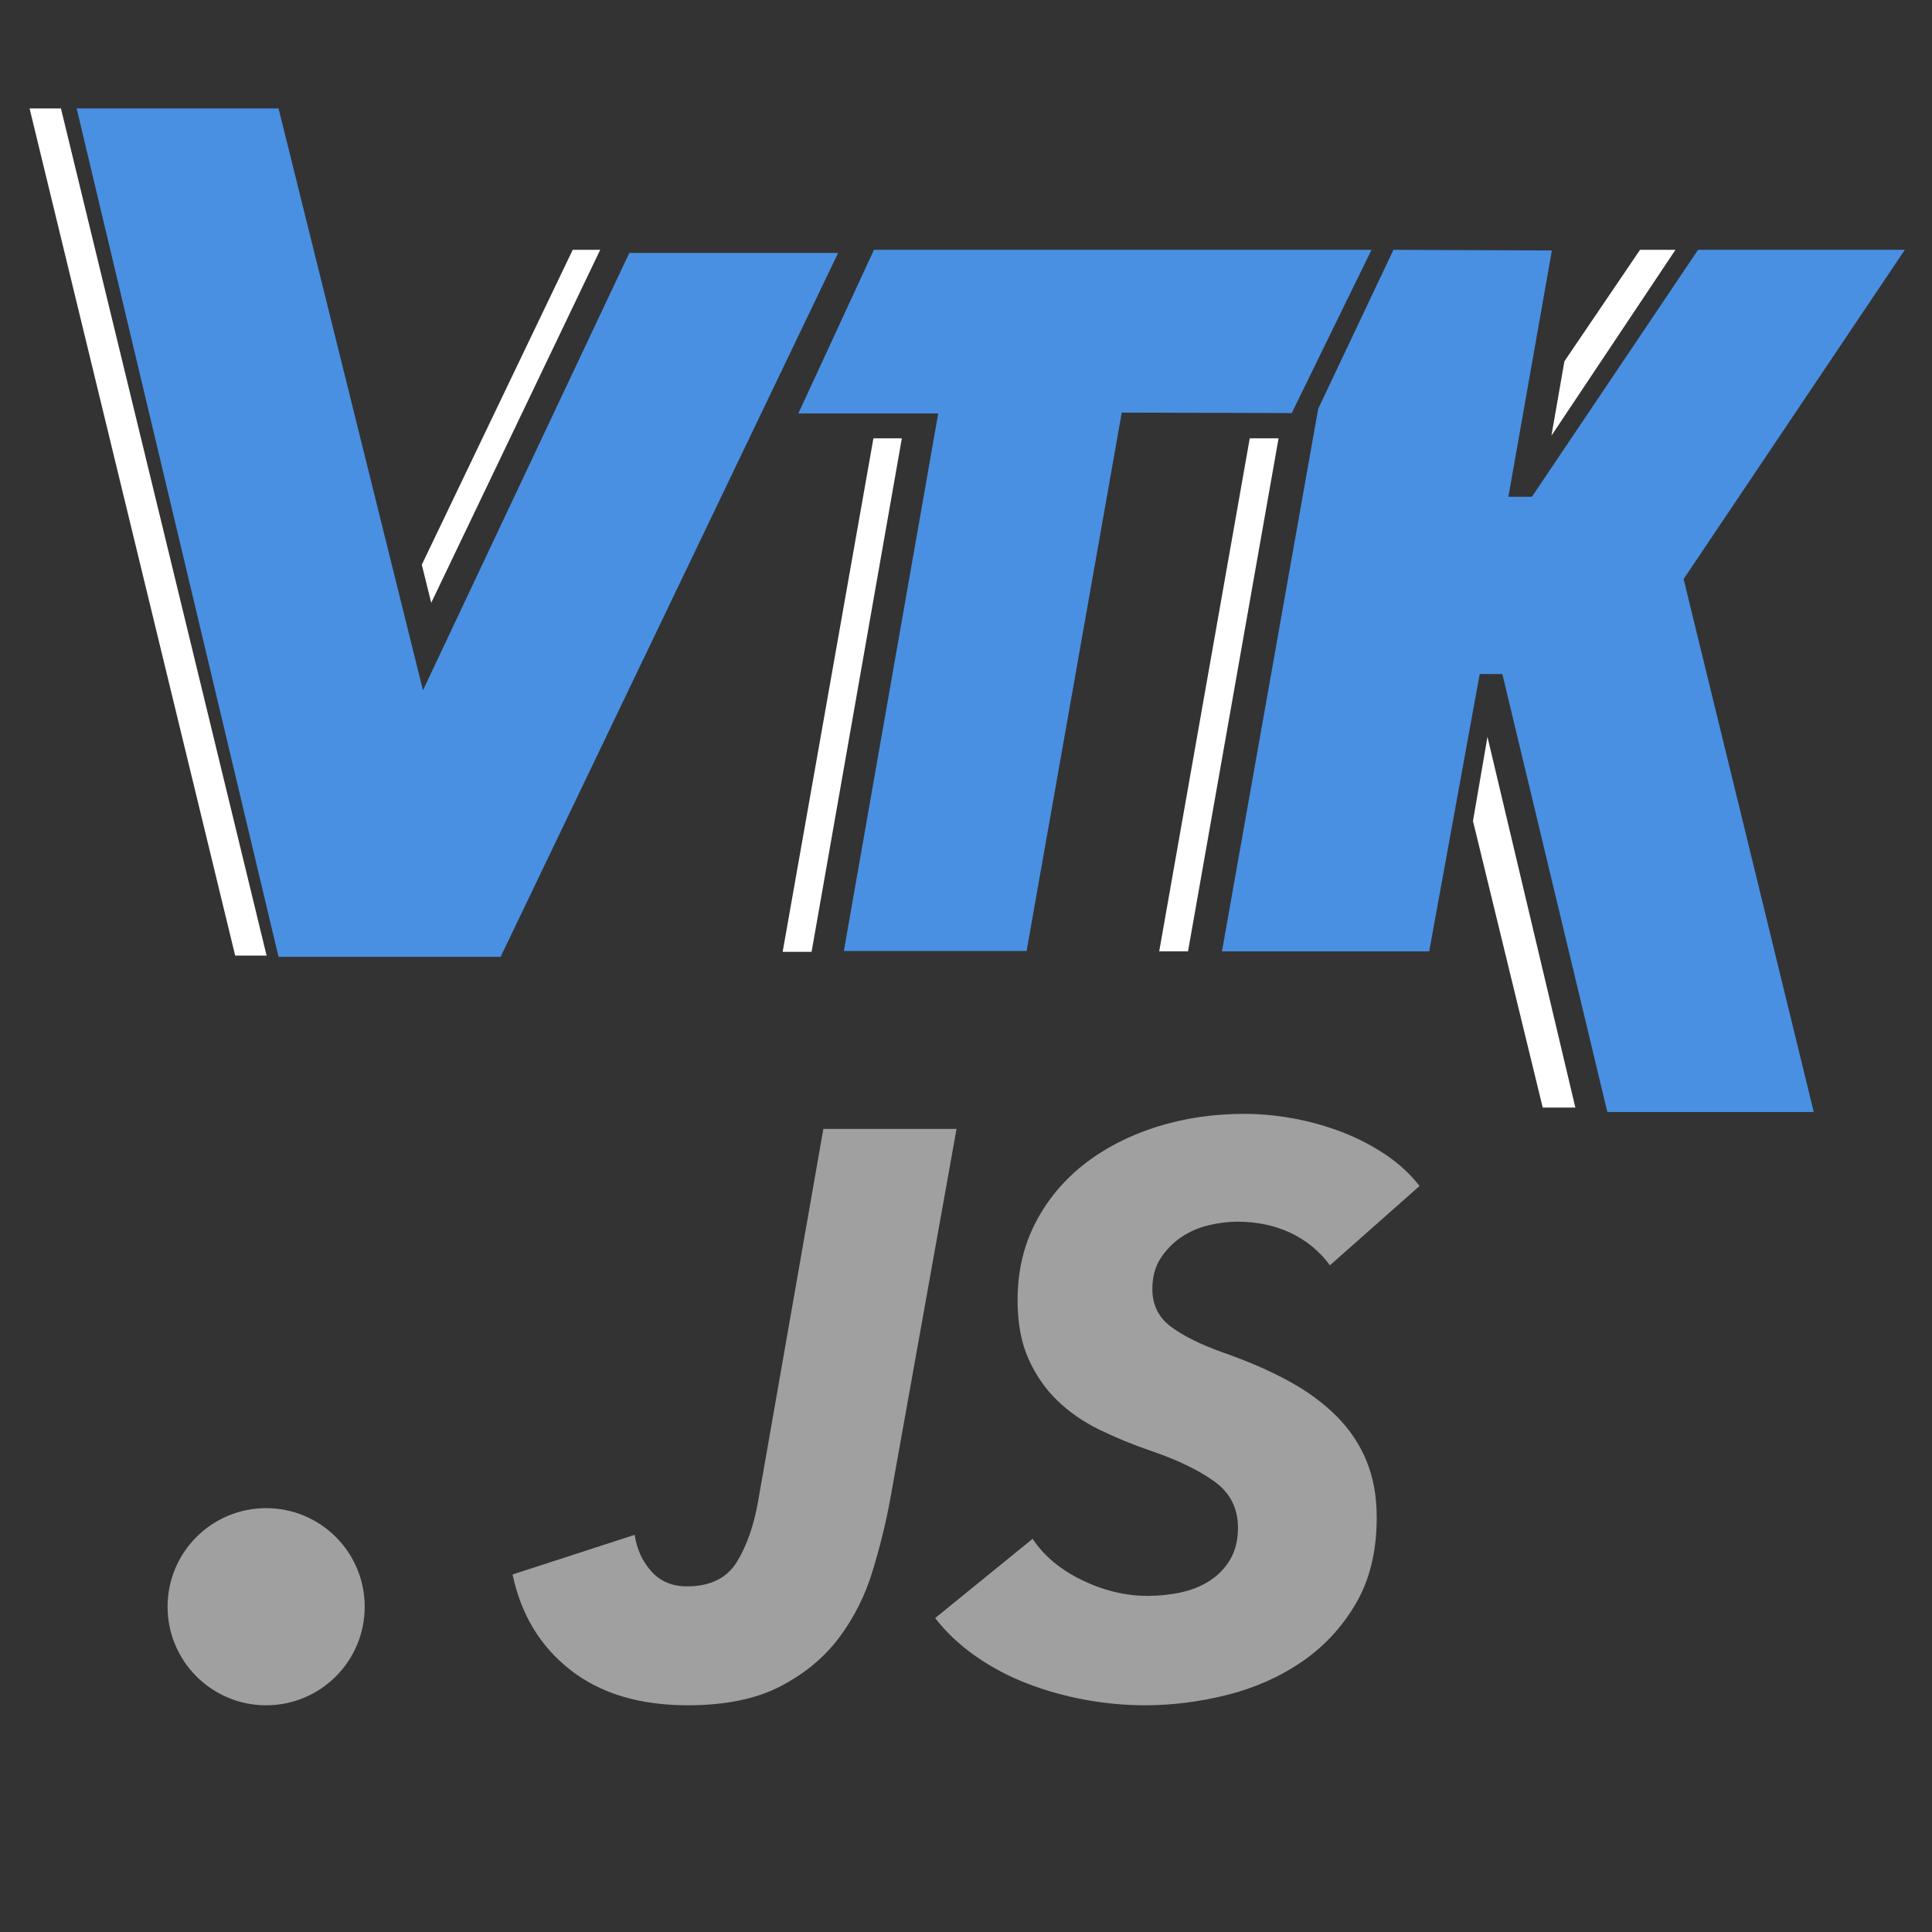 <?xml version="1.0" encoding="UTF-8" standalone="no"?>
<svg width="196px" height="196px" viewBox="0 0 196 196" version="1.1" xmlns="http://www.w3.org/2000/svg" xmlns:xlink="http://www.w3.org/1999/xlink">
    <rect x="0" y="0" width="196" height="196" fill="#333333" stroke="none"/>
    <!-- Generator: Sketch 3.7.2 (28276) - http://www.bohemiancoding.com/sketch -->
    <title>VTK-js favicon-logo</title>
    <desc>Created with Sketch.</desc>
    <defs></defs>
    <g id="Page-1" stroke="none" stroke-width="1" fill="none" fill-rule="evenodd">
        <g id="VTK-js-favicon">
            <path d="M90.284,152.249 C89.855,154.555 89.265,156.941 88.515,159.408 C87.764,161.874 86.638,164.113 85.137,166.123 C83.635,168.134 81.651,169.783 79.185,171.07 C76.718,172.357 73.582,173 69.775,173 C64.895,173 60.928,171.807 57.871,169.421 C54.815,167.035 52.858,163.804 52,159.729 L64.386,155.708 C64.601,157.156 65.164,158.389 66.075,159.408 C66.987,160.426 68.193,160.936 69.694,160.936 C72.054,160.936 73.743,160.105 74.761,158.442 C75.78,156.78 76.504,154.689 76.933,152.169 L83.528,114.528 L97.04,114.528 L90.284,152.249 Z M134.922,128.362 C133.85,126.914 132.509,125.815 130.901,125.064 C129.292,124.314 127.496,123.938 125.512,123.938 C124.601,123.938 123.635,124.059 122.617,124.3 C121.598,124.542 120.673,124.944 119.842,125.507 C119.011,126.07 118.314,126.78 117.751,127.638 C117.188,128.496 116.906,129.542 116.906,130.775 C116.906,132.383 117.536,133.657 118.796,134.595 C120.056,135.534 121.812,136.405 124.064,137.209 C126.531,138.067 128.729,139.019 130.66,140.064 C132.59,141.11 134.225,142.303 135.566,143.643 C136.906,144.984 137.925,146.499 138.622,148.188 C139.319,149.877 139.668,151.794 139.668,153.938 C139.668,157.37 138.957,160.292 137.536,162.705 C136.115,165.118 134.279,167.088 132.027,168.617 C129.775,170.145 127.255,171.257 124.466,171.954 C121.678,172.651 118.917,173 116.182,173 C114.145,173 112.107,172.812 110.07,172.437 C108.032,172.062 106.075,171.512 104.198,170.788 C102.322,170.064 100.579,169.139 98.971,168.013 C97.362,166.887 95.995,165.601 94.869,164.153 L104.761,156.11 C105.887,157.826 107.55,159.22 109.748,160.292 C111.946,161.365 114.172,161.901 116.424,161.901 C117.603,161.901 118.743,161.78 119.842,161.539 C120.941,161.298 121.92,160.895 122.777,160.332 C123.635,159.769 124.319,159.046 124.828,158.161 C125.338,157.276 125.592,156.217 125.592,154.984 C125.592,153 124.788,151.432 123.18,150.279 C121.571,149.126 119.426,148.094 116.745,147.182 C114.869,146.539 113.113,145.815 111.477,145.011 C109.842,144.206 108.421,143.214 107.214,142.035 C106.008,140.855 105.043,139.448 104.319,137.812 C103.595,136.177 103.233,134.206 103.233,131.901 C103.233,129.005 103.836,126.391 105.043,124.059 C106.249,121.727 107.898,119.743 109.989,118.107 C112.08,116.472 114.52,115.212 117.308,114.327 C120.097,113.442 123.072,113 126.236,113 C127.898,113 129.587,113.161 131.303,113.483 C133.019,113.804 134.668,114.273 136.249,114.89 C137.831,115.507 139.292,116.271 140.633,117.182 C141.973,118.094 143.099,119.139 144.011,120.319 L134.922,128.362 Z" id="JS" fill="#A0A0A0"></path>
            <g id="Group" transform="translate(3, 11)">
                <polygon id="Path-94" fill="#4990E2" points="4.775 2.08166817e-17 25.258 86.069 47.788 86.069 82.027 14.661 60.842 14.661 39.909 59.03 25.258 2.08166817e-17"></polygon>
                <polygon id="Path-95" fill="#4990E2" points="85.663 14.344 136.139 14.344 128.046 30.906 110.8 30.857 101.148 85.477 82.609 85.477 92.181 30.942 77.992 30.942"></polygon>
                <polygon id="Path-96" fill="#4990E2" points="138.366 14.344 154.438 14.41 150.024 39.397 152.412 39.397 169.268 14.344 190.243 14.344 167.801 47.747 181.004 101.81 160.064 101.81 149.412 57.38 147.116 57.38 141.991 85.515 120.967 85.515 130.73 30.472"></polygon>
                <polygon id="Path-99" fill="#FFFFFF" points="0 0 3.182 0 24.046 85.944 20.859 85.944"></polygon>
                <polygon id="Path-100" fill="#FFFFFF" points="55.102 14.344 57.89 14.344 40.747 50.155 39.792 46.289"></polygon>
                <polygon id="Path-101" fill="#FFFFFF" points="85.608 33.469 88.491 33.469 79.334 85.565 76.4 85.565"></polygon>
                <polygon id="Path-102" fill="#FFFFFF" points="123.785 33.469 126.709 33.469 117.523 85.515 114.6 85.515"></polygon>
                <polygon id="Path-103" fill="#FFFFFF" points="163.38 14.344 166.974 14.344 154.392 33.198 155.708 25.653"></polygon>
                <polygon id="Path-104" fill="#FFFFFF" points="147.902 63.75 156.819 101.363 153.508 101.363 146.433 72.29"></polygon>
            </g>
            <circle id="Oval-47" fill="#A0A0A0" cx="27" cy="163" r="10"></circle>
        </g>
    </g>
</svg>